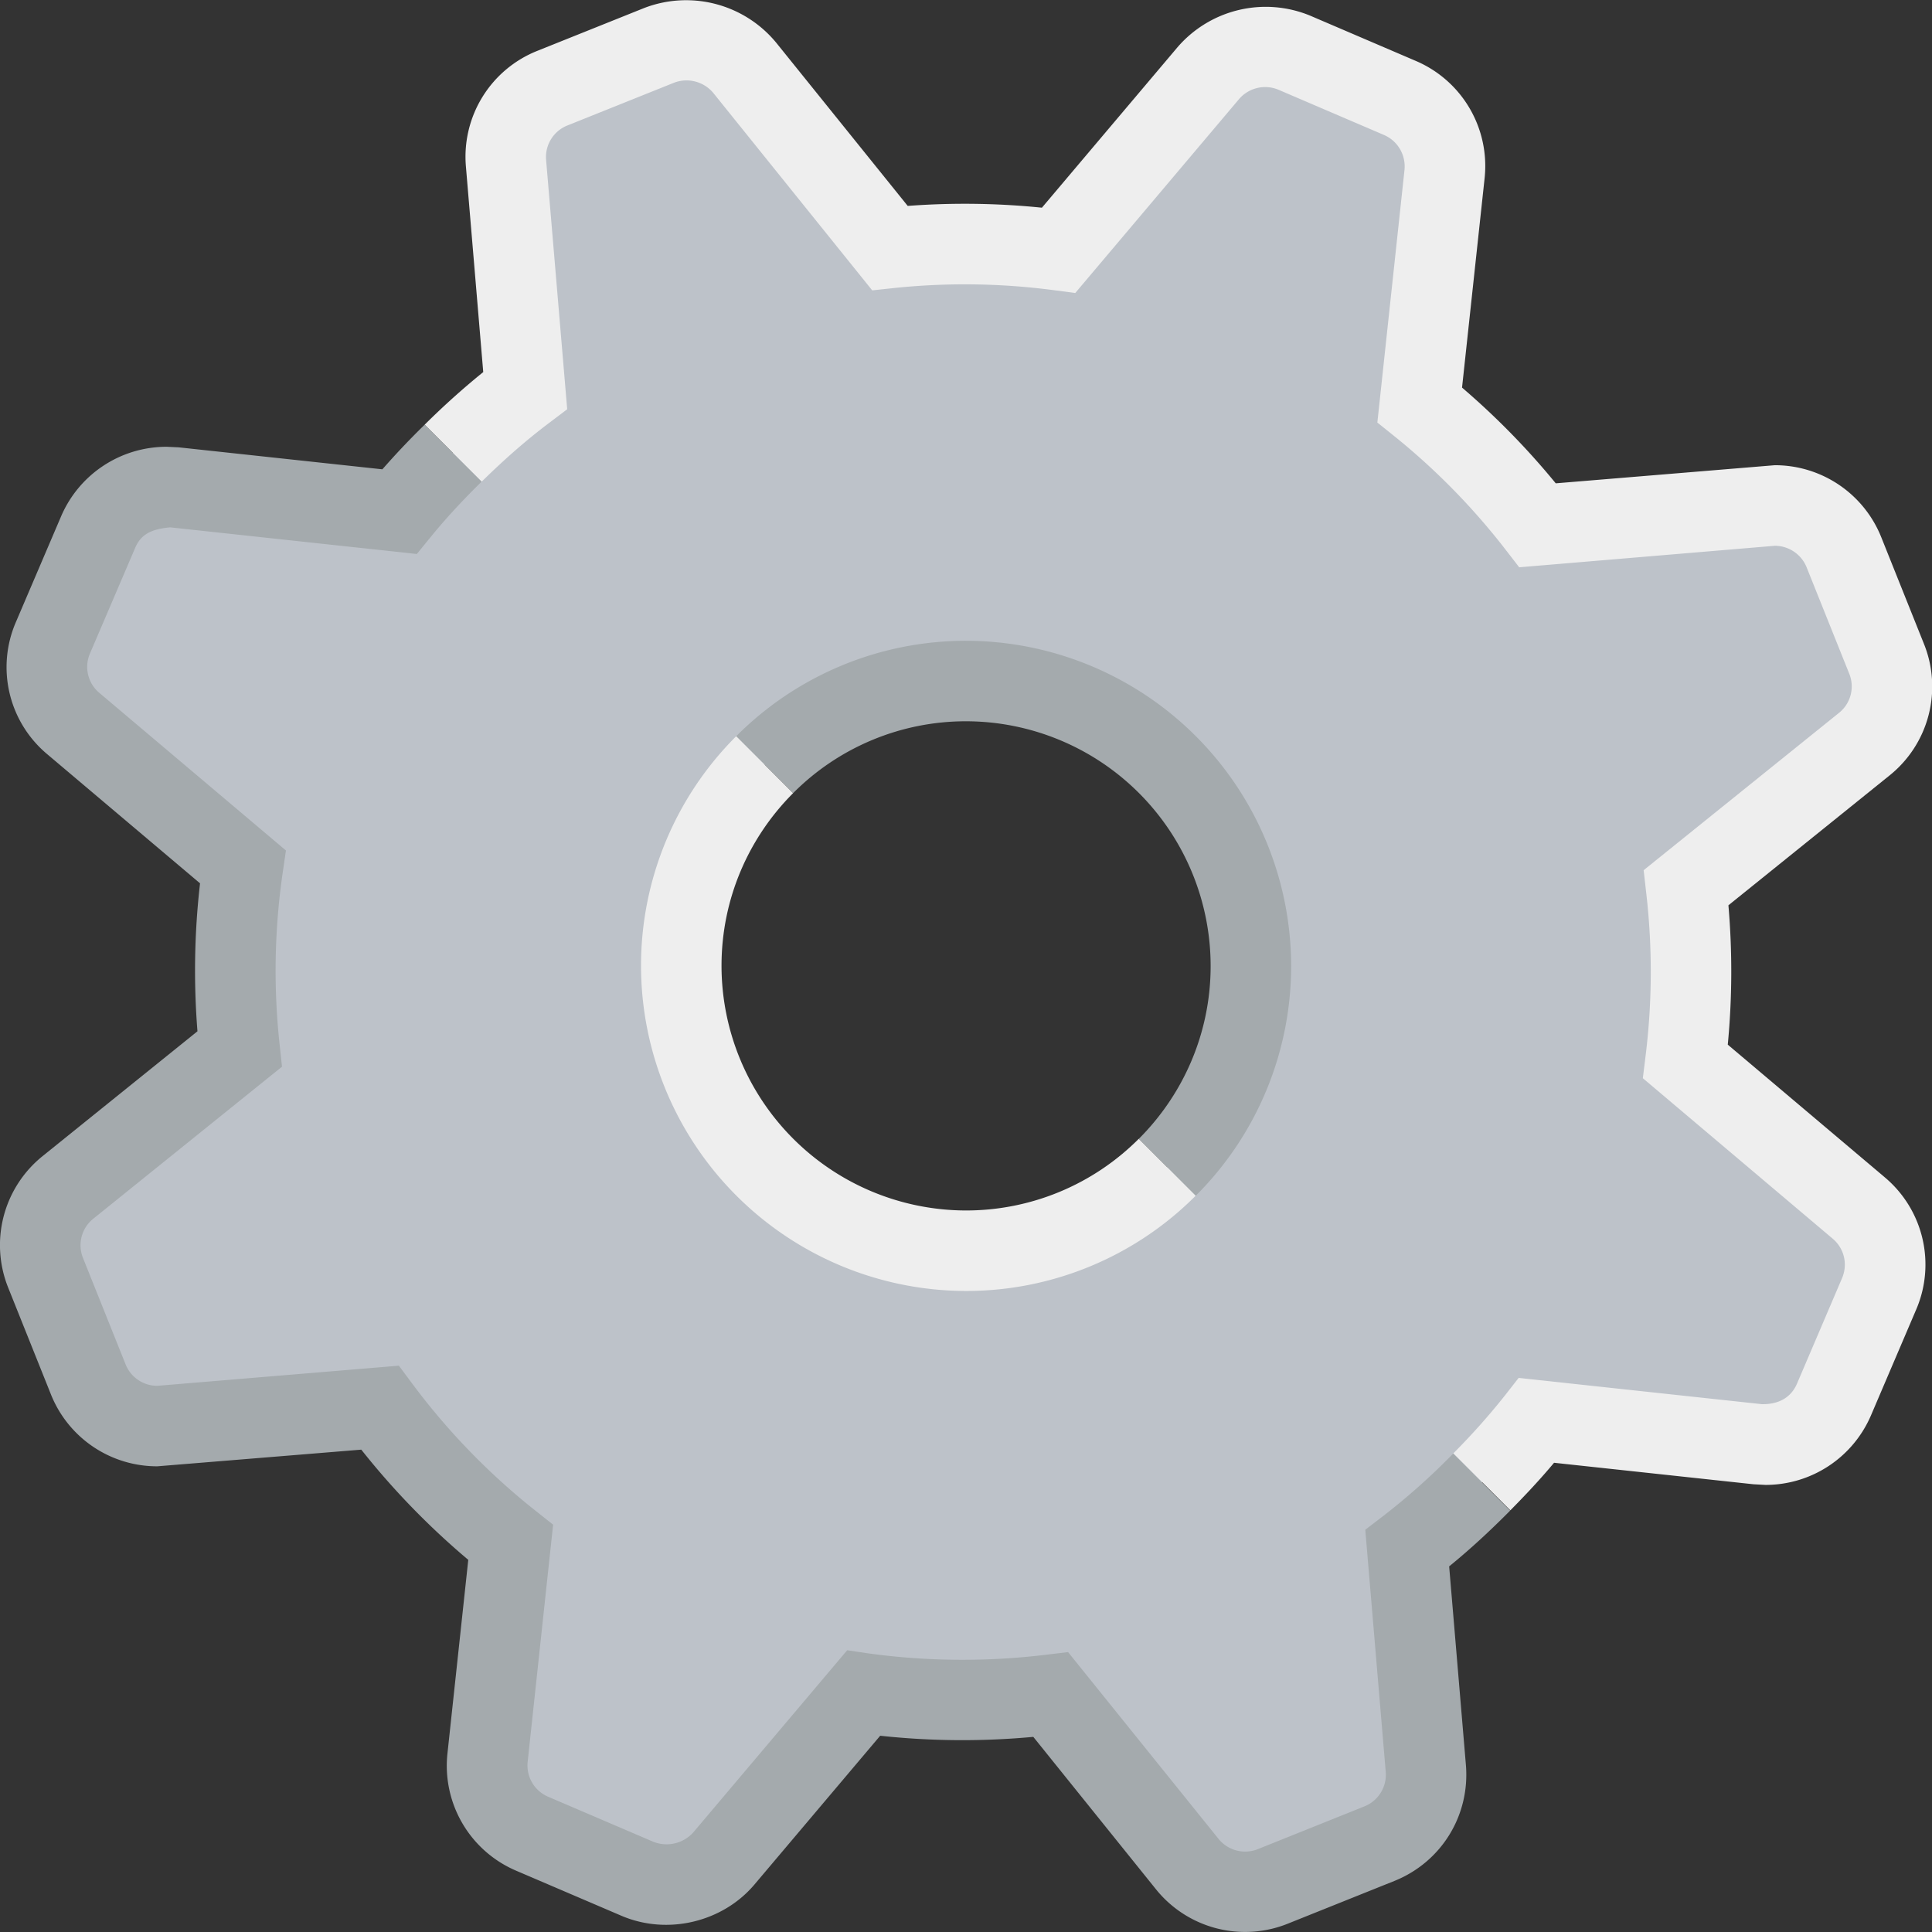 <svg id="icon-color-medium-settings-c" xmlns="http://www.w3.org/2000/svg" viewBox="0 0 24 24"><rect x="0" y="0" width="24" height="24" fill="#333333" stroke="none"/><path fill="#BDC2C9" d="M20.937 13.188a8.98 8.98 0 0 0 .009-2.161l2.211-1.781a.925.925 0 0 0 .278-1.063l-.53-1.322a.926.926 0 0 0-.936-.576l-2.869.241a8.904 8.904 0 0 0-1.465-1.496l.309-2.864a.924.924 0 0 0-.555-.948L16.08.657a.922.922 0 0 0-1.071.253l-1.857 2.199a9.084 9.084 0 0 0-2.098-.028L9.252.843A.925.925 0 0 0 8.187.564l-1.323.53a.923.923 0 0 0-.577.936l.238 2.821c-.58.437-1.104.94-1.563 1.505l-2.793-.302a.926.926 0 0 0-.95.556L.658 7.92a.922.922 0 0 0 .253 1.068l2.105 1.778a8.892 8.892 0 0 0-.04 2.265L.845 14.75a.924.924 0 0 0-.278 1.063l.529 1.321c.142.353.483.58.858.58.026 0 .052 0 .078-.003l2.687-.226a8.918 8.918 0 0 0 1.625 1.674l-.288 2.671a.925.925 0 0 0 .556.948l1.31.561a.924.924 0 0 0 1.071-.255l1.734-2.053a9.035 9.035 0 0 0 2.328.017l1.694 2.104a.926.926 0 0 0 1.065.278l1.322-.53a.924.924 0 0 0 .577-.935l-.23-2.734a8.921 8.921 0 0 0 1.604-1.586l2.745.296a.925.925 0 0 0 .95-.556l.56-1.311a.922.922 0 0 0-.254-1.068l-2.151-1.818zm-8.936 2.349a3.542 3.542 0 0 1-3.538-3.538 3.542 3.542 0 0 1 3.538-3.539 3.543 3.543 0 0 1 3.539 3.539 3.543 3.543 0 0 1-3.539 3.538z"/><path fill="#EEE" d="M6.825 5.251l.221-.167-.262-3.096a.422.422 0 0 1 .266-.43l1.322-.53a.433.433 0 0 1 .49.128l1.973 2.451.271-.029a8.462 8.462 0 0 1 1.98.026l.271.036 2.034-2.408a.427.427 0 0 1 .491-.117l1.309.561c.173.074.275.25.256.436l-.337 3.137.213.171a8.44 8.44 0 0 1 1.383 1.412l.166.215 3.175-.267c.174 0 .329.105.395.266l.53 1.323a.42.42 0 0 1-.128.487l-2.426 1.954.031.274a8.498 8.498 0 0 1-.008 2.041l-.033.269 2.358 1.993c.144.121.19.318.117.49l-.56 1.311c-.067.157-.208.259-.437.255l-3.021-.326-.171.219a8.524 8.524 0 0 1-.64.718l.708.708c.188-.19.372-.386.543-.591l2.477.267.15.008c.572 0 1.086-.34 1.311-.866l.56-1.311a1.415 1.415 0 0 0-.392-1.646l-1.948-1.646a9.533 9.533 0 0 0 .008-1.731l1.999-1.611a1.416 1.416 0 0 0 .429-1.639l-.53-1.324a1.423 1.423 0 0 0-1.322-.893l-2.721.225a9.41 9.41 0 0 0-1.164-1.189l.28-2.598a1.419 1.419 0 0 0-.856-1.461l-1.307-.56a1.447 1.447 0 0 0-1.651.39L12.943 2.58a9.47 9.47 0 0 0-1.667-.022L9.642.53A1.45 1.45 0 0 0 8.001.1L6.679.63a1.416 1.416 0 0 0-.891 1.442l.215 2.55a9.615 9.615 0 0 0-.728.654l.708.708c.265-.261.544-.509.842-.733z"/><path fill="#A4AAAD" d="M12.001 8.96a3.042 3.042 0 0 1 3.038 3.039c0 .839-.342 1.599-.893 2.149l.707.707a4.027 4.027 0 0 0 1.186-2.856 4.044 4.044 0 0 0-4.038-4.039 4.027 4.027 0 0 0-2.856 1.186l.707.707a3.026 3.026 0 0 1 2.149-.893zM2.22 5.557l-.15-.007c-.571 0-1.086.339-1.311.864l-.56 1.31a1.41 1.41 0 0 0 .39 1.647l1.896 1.602a9.483 9.483 0 0 0-.032 1.838L.53 14.361a1.419 1.419 0 0 0-.427 1.638l.529 1.321a1.42 1.42 0 0 0 1.322.895l2.534-.207c.396.5.842.959 1.329 1.369l-.258 2.4a1.417 1.417 0 0 0 .854 1.462l1.315.563c.572.24 1.254.072 1.646-.394l1.56-1.846a9.51 9.51 0 0 0 1.902.014l1.522 1.891a1.421 1.421 0 0 0 1.641.429l1.322-.53c.585-.235.941-.814.889-1.441l-.208-2.467c.266-.216.517-.45.758-.693l-.708-.708a8.397 8.397 0 0 1-.874.779l-.218.167.254 3.007a.423.423 0 0 1-.266.43l-1.321.53a.425.425 0 0 1-.49-.127l-1.869-2.32-.275.033a8.607 8.607 0 0 1-2.199-.016l-.27-.04-1.912 2.263a.447.447 0 0 1-.492.118l-1.31-.561a.422.422 0 0 1-.255-.436l.316-2.944-.216-.171a8.446 8.446 0 0 1-1.534-1.581l-.166-.223-3 .25a.423.423 0 0 1-.395-.267l-.529-1.321a.422.422 0 0 1 .127-.487l2.345-1.889-.029-.272a8.456 8.456 0 0 1 .038-2.139l.04-.275-2.318-1.958a.42.42 0 0 1-.116-.49l.561-1.311c.067-.156.182-.233.436-.255l3.063.331.172-.211c.196-.241.41-.469.633-.688l-.708-.707a9.796 9.796 0 0 0-.525.554l-2.53-.273z"/><path fill="#EEE" d="M12.001 16.037a4.023 4.023 0 0 0 2.852-1.183l-.707-.707a3.03 3.03 0 0 1-2.145.89 3.042 3.042 0 0 1-3.038-3.039c0-.837.34-1.595.889-2.145l-.707-.707a4.026 4.026 0 0 0-1.182 2.852 4.044 4.044 0 0 0 4.038 4.039z"/></svg>